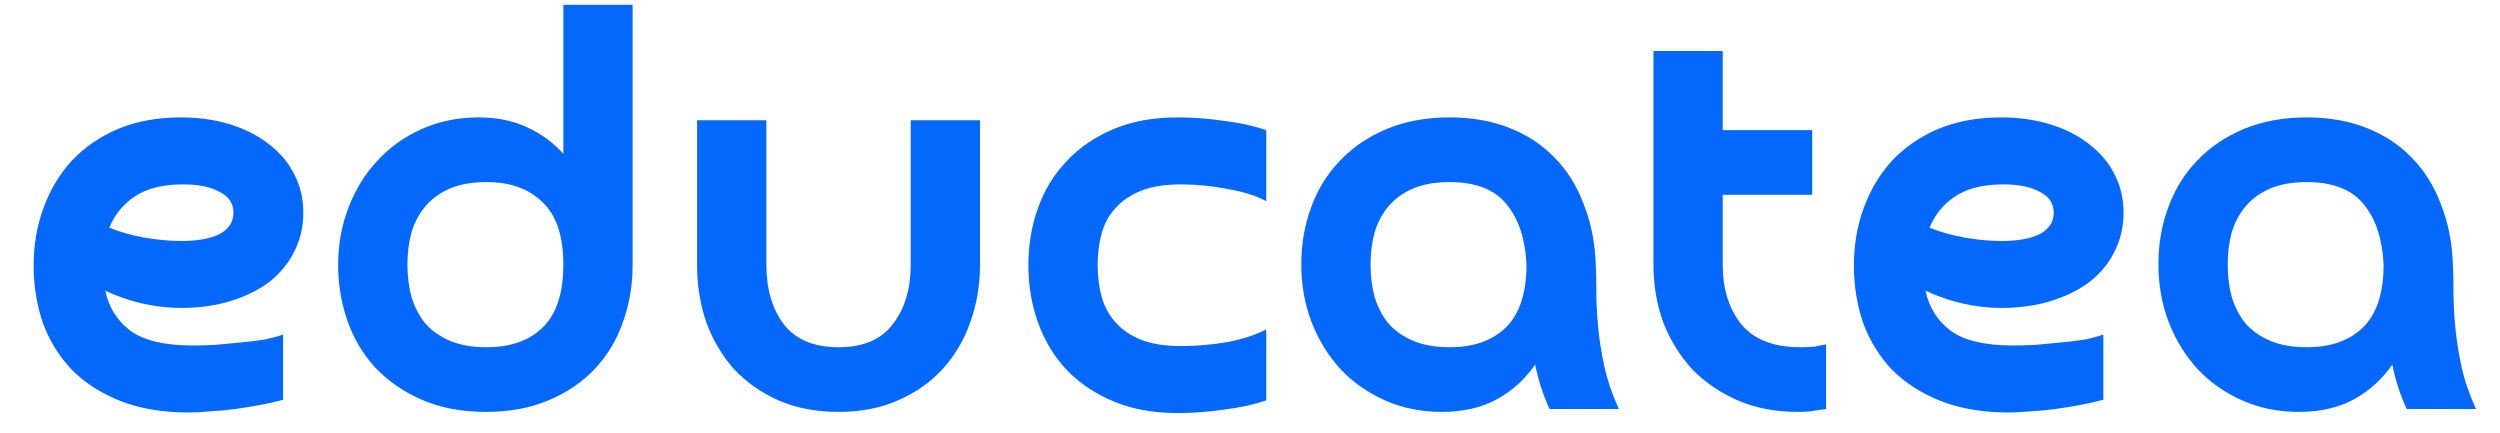 <svg width="127" height="22" viewBox="0 0 127 22" fill="none" xmlns="http://www.w3.org/2000/svg">
<path d="M9.189 15.644C8.544 15.644 7.879 15.566 7.195 15.41C6.53 15.253 5.914 15.038 5.347 14.764C5.523 15.605 5.943 16.28 6.608 16.788C7.293 17.297 8.358 17.551 9.805 17.551C10.118 17.551 10.48 17.541 10.891 17.522C11.302 17.483 11.722 17.444 12.152 17.404C12.582 17.365 12.993 17.316 13.384 17.258C13.775 17.18 14.108 17.092 14.382 16.994V20.308C14.03 20.406 13.638 20.494 13.208 20.572C12.797 20.651 12.377 20.719 11.947 20.778C11.517 20.836 11.096 20.876 10.685 20.895C10.294 20.934 9.923 20.954 9.571 20.954C8.261 20.954 7.107 20.758 6.109 20.367C5.132 19.976 4.31 19.448 3.645 18.783C3 18.099 2.511 17.307 2.179 16.407C1.866 15.488 1.709 14.52 1.709 13.503C1.709 12.447 1.876 11.469 2.208 10.57C2.541 9.651 3.02 8.849 3.645 8.164C4.291 7.48 5.073 6.942 5.992 6.551C6.931 6.16 7.997 5.964 9.189 5.964C10.089 5.964 10.92 6.082 11.683 6.316C12.445 6.551 13.101 6.884 13.648 7.314C14.215 7.744 14.646 8.252 14.939 8.839C15.252 9.426 15.408 10.081 15.408 10.804C15.408 11.528 15.252 12.193 14.939 12.799C14.646 13.386 14.225 13.894 13.678 14.324C13.13 14.735 12.475 15.058 11.712 15.292C10.95 15.527 10.109 15.644 9.189 15.644ZM9.219 12.242C10.04 12.242 10.685 12.124 11.155 11.89C11.624 11.636 11.859 11.274 11.859 10.804C11.859 10.335 11.624 9.983 11.155 9.748C10.705 9.494 10.089 9.367 9.307 9.367C8.27 9.367 7.449 9.572 6.843 9.983C6.256 10.374 5.826 10.902 5.552 11.567C6.08 11.782 6.667 11.948 7.312 12.066C7.977 12.183 8.613 12.242 9.219 12.242ZM28.618 0.244H32.138V13.444C32.138 14.481 31.972 15.459 31.64 16.378C31.327 17.277 30.848 18.069 30.202 18.754C29.576 19.419 28.794 19.947 27.856 20.338C26.936 20.729 25.881 20.924 24.688 20.924C23.456 20.924 22.37 20.719 21.432 20.308C20.493 19.898 19.701 19.35 19.056 18.666C18.43 17.981 17.96 17.189 17.648 16.29C17.335 15.39 17.178 14.452 17.178 13.474C17.178 12.418 17.354 11.44 17.706 10.54C18.058 9.621 18.547 8.829 19.173 8.164C19.799 7.48 20.552 6.942 21.432 6.551C22.312 6.16 23.27 5.964 24.306 5.964C25.245 5.964 26.066 6.131 26.77 6.463C27.494 6.796 28.11 7.245 28.618 7.812V0.244ZM20.698 13.444C20.698 14.031 20.767 14.579 20.904 15.087C21.06 15.596 21.295 16.045 21.608 16.436C21.94 16.808 22.36 17.101 22.869 17.316C23.377 17.532 23.993 17.639 24.717 17.639C25.929 17.639 26.878 17.307 27.562 16.642C28.266 15.957 28.618 14.892 28.618 13.444C28.618 11.997 28.266 10.941 27.562 10.276C26.878 9.592 25.929 9.25 24.717 9.25C23.993 9.25 23.377 9.357 22.869 9.572C22.36 9.788 21.94 10.091 21.608 10.482C21.295 10.853 21.06 11.293 20.904 11.802C20.767 12.31 20.698 12.858 20.698 13.444ZM42.598 17.639C43.85 17.639 44.769 17.248 45.355 16.466C45.962 15.684 46.265 14.676 46.265 13.444V6.111H49.785V13.444C49.785 14.481 49.618 15.459 49.286 16.378C48.973 17.277 48.504 18.069 47.878 18.754C47.272 19.419 46.519 19.947 45.619 20.338C44.739 20.729 43.732 20.924 42.598 20.924C41.464 20.924 40.447 20.729 39.547 20.338C38.667 19.947 37.914 19.419 37.289 18.754C36.682 18.069 36.213 17.277 35.881 16.378C35.568 15.459 35.411 14.481 35.411 13.444V6.111H38.931V13.444C38.931 14.676 39.225 15.684 39.811 16.466C40.418 17.248 41.346 17.639 42.598 17.639ZM55.761 13.444C55.761 14.031 55.829 14.579 55.966 15.087C56.103 15.576 56.338 16.006 56.67 16.378C57.003 16.749 57.433 17.043 57.961 17.258C58.508 17.473 59.183 17.58 59.985 17.58C60.787 17.58 61.579 17.512 62.361 17.375C63.163 17.219 63.818 17.004 64.326 16.73V20.338C63.7 20.553 62.987 20.709 62.185 20.807C61.403 20.924 60.611 20.983 59.809 20.983C58.596 20.983 57.521 20.788 56.582 20.396C55.644 20.005 54.852 19.477 54.206 18.812C53.561 18.128 53.072 17.326 52.739 16.407C52.407 15.488 52.241 14.51 52.241 13.474C52.241 12.437 52.407 11.46 52.739 10.54C53.072 9.621 53.561 8.829 54.206 8.164C54.852 7.48 55.644 6.942 56.582 6.551C57.521 6.16 58.596 5.964 59.809 5.964C60.611 5.964 61.403 6.023 62.185 6.14C62.987 6.238 63.7 6.395 64.326 6.61V10.218C63.818 9.944 63.163 9.739 62.361 9.602C61.579 9.445 60.787 9.367 59.985 9.367C59.183 9.367 58.508 9.475 57.961 9.69C57.433 9.905 57.003 10.198 56.67 10.57C56.338 10.922 56.103 11.352 55.966 11.86C55.829 12.349 55.761 12.877 55.761 13.444ZM66.105 13.415C66.105 12.398 66.272 11.44 66.604 10.54C66.936 9.621 67.425 8.829 68.071 8.164C68.716 7.48 69.508 6.942 70.447 6.551C71.385 6.16 72.451 5.964 73.644 5.964C74.759 5.964 75.766 6.14 76.665 6.492C77.565 6.844 78.328 7.343 78.953 7.988C79.599 8.634 80.097 9.426 80.449 10.364C80.821 11.284 81.026 12.31 81.065 13.444C81.085 13.816 81.095 14.276 81.095 14.823C81.095 15.351 81.124 15.938 81.183 16.583C81.241 17.228 81.349 17.913 81.505 18.636C81.662 19.34 81.906 20.054 82.239 20.778H78.719C78.386 20.054 78.142 19.301 77.985 18.519C77.477 19.262 76.832 19.849 76.049 20.279C75.267 20.709 74.328 20.924 73.233 20.924C72.197 20.924 71.239 20.729 70.359 20.338C69.479 19.947 68.726 19.419 68.1 18.754C67.474 18.069 66.985 17.277 66.633 16.378C66.281 15.459 66.105 14.471 66.105 13.415ZM73.644 9.25C72.92 9.25 72.304 9.357 71.796 9.572C71.287 9.788 70.867 10.091 70.535 10.482C70.222 10.853 69.987 11.293 69.831 11.802C69.694 12.31 69.625 12.858 69.625 13.444C69.625 14.031 69.694 14.579 69.831 15.087C69.987 15.596 70.222 16.045 70.535 16.436C70.867 16.808 71.287 17.101 71.796 17.316C72.304 17.532 72.92 17.639 73.644 17.639C74.856 17.639 75.805 17.307 76.489 16.642C77.193 15.957 77.545 14.892 77.545 13.444C77.487 12.154 77.154 11.137 76.548 10.394C75.942 9.631 74.974 9.25 73.644 9.25ZM91.445 17.639C91.739 17.639 91.983 17.629 92.179 17.61C92.374 17.571 92.57 17.532 92.765 17.492V20.778C92.511 20.817 92.296 20.846 92.12 20.866C91.964 20.905 91.7 20.924 91.328 20.924C90.194 20.924 89.177 20.729 88.277 20.338C87.378 19.947 86.605 19.419 85.96 18.754C85.334 18.069 84.845 17.277 84.493 16.378C84.161 15.459 83.995 14.481 83.995 13.444V2.591H87.515V6.61H92.061V9.895H87.515V13.444C87.515 14.676 87.828 15.684 88.453 16.466C89.099 17.248 90.096 17.639 91.445 17.639ZM101.658 15.644C101.013 15.644 100.348 15.566 99.664 15.41C98.999 15.253 98.383 15.038 97.816 14.764C97.992 15.605 98.412 16.28 99.077 16.788C99.761 17.297 100.827 17.551 102.274 17.551C102.587 17.551 102.949 17.541 103.36 17.522C103.77 17.483 104.191 17.444 104.621 17.404C105.051 17.365 105.462 17.316 105.853 17.258C106.244 17.18 106.577 17.092 106.85 16.994V20.308C106.498 20.406 106.107 20.494 105.677 20.572C105.266 20.651 104.846 20.719 104.416 20.778C103.985 20.836 103.565 20.876 103.154 20.895C102.763 20.934 102.392 20.954 102.04 20.954C100.729 20.954 99.576 20.758 98.578 20.367C97.6 19.976 96.779 19.448 96.114 18.783C95.469 18.099 94.98 17.307 94.648 16.407C94.335 15.488 94.178 14.52 94.178 13.503C94.178 12.447 94.344 11.469 94.677 10.57C95.009 9.651 95.489 8.849 96.114 8.164C96.76 7.48 97.542 6.942 98.461 6.551C99.4 6.16 100.465 5.964 101.658 5.964C102.558 5.964 103.389 6.082 104.152 6.316C104.914 6.551 105.569 6.884 106.117 7.314C106.684 7.744 107.114 8.252 107.408 8.839C107.72 9.426 107.877 10.081 107.877 10.804C107.877 11.528 107.72 12.193 107.408 12.799C107.114 13.386 106.694 13.894 106.146 14.324C105.599 14.735 104.944 15.058 104.181 15.292C103.418 15.527 102.577 15.644 101.658 15.644ZM101.688 12.242C102.509 12.242 103.154 12.124 103.624 11.89C104.093 11.636 104.328 11.274 104.328 10.804C104.328 10.335 104.093 9.983 103.624 9.748C103.174 9.494 102.558 9.367 101.776 9.367C100.739 9.367 99.918 9.572 99.312 9.983C98.725 10.374 98.295 10.902 98.021 11.567C98.549 11.782 99.136 11.948 99.781 12.066C100.446 12.183 101.081 12.242 101.688 12.242ZM109.647 13.415C109.647 12.398 109.813 11.44 110.146 10.54C110.478 9.621 110.967 8.829 111.612 8.164C112.258 7.48 113.05 6.942 113.988 6.551C114.927 6.16 115.993 5.964 117.186 5.964C118.3 5.964 119.307 6.14 120.207 6.492C121.107 6.844 121.869 7.343 122.495 7.988C123.141 8.634 123.64 9.426 123.992 10.364C124.363 11.284 124.568 12.31 124.608 13.444C124.627 13.816 124.637 14.276 124.637 14.823C124.637 15.351 124.666 15.938 124.725 16.583C124.784 17.228 124.891 17.913 125.048 18.636C125.204 19.34 125.448 20.054 125.781 20.778H122.26C121.928 20.054 121.683 19.301 121.527 18.519C121.019 19.262 120.373 19.849 119.591 20.279C118.809 20.709 117.87 20.924 116.775 20.924C115.739 20.924 114.78 20.729 113.9 20.338C113.02 19.947 112.267 19.419 111.642 18.754C111.016 18.069 110.527 17.277 110.175 16.378C109.823 15.459 109.647 14.471 109.647 13.415ZM117.186 9.25C116.462 9.25 115.846 9.357 115.338 9.572C114.829 9.788 114.409 10.091 114.076 10.482C113.763 10.853 113.529 11.293 113.372 11.802C113.235 12.31 113.167 12.858 113.167 13.444C113.167 14.031 113.235 14.579 113.372 15.087C113.529 15.596 113.763 16.045 114.076 16.436C114.409 16.808 114.829 17.101 115.338 17.316C115.846 17.532 116.462 17.639 117.186 17.639C118.398 17.639 119.347 17.307 120.031 16.642C120.735 15.957 121.087 14.892 121.087 13.444C121.028 12.154 120.696 11.137 120.09 10.394C119.483 9.631 118.515 9.25 117.186 9.25Z" fill="#0568FD"/>
</svg>
